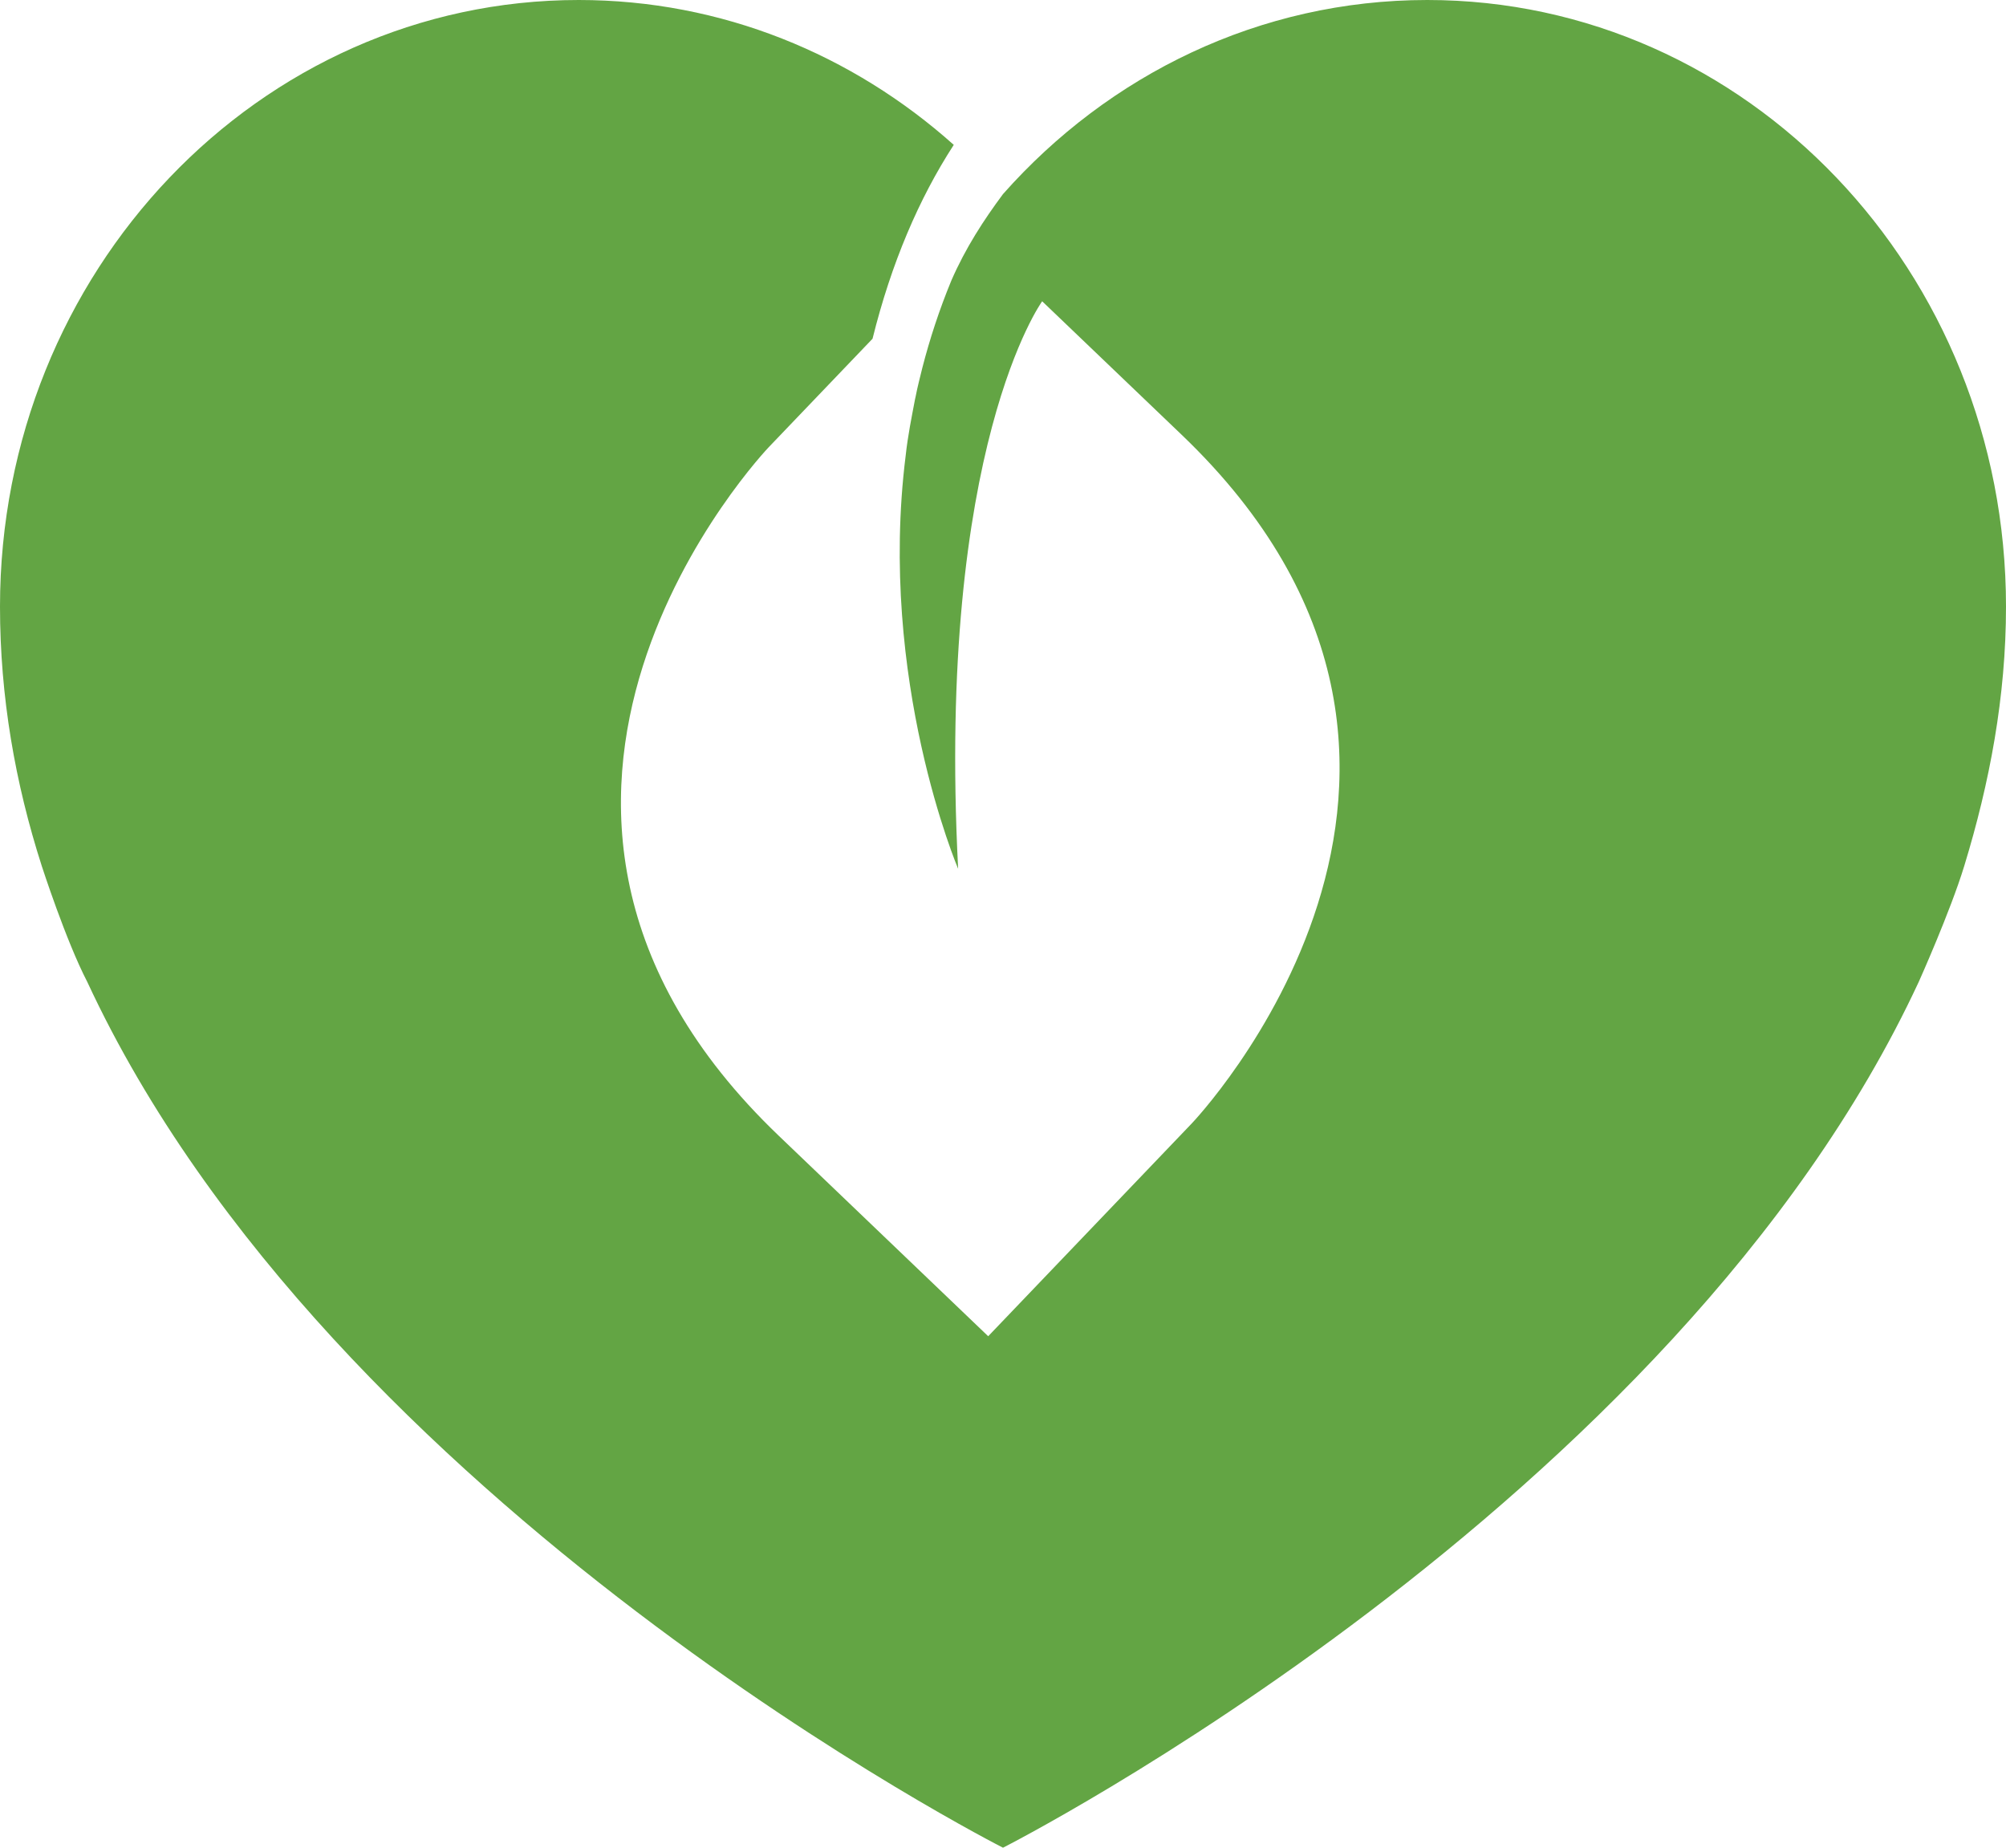 <?xml version="1.0" encoding="utf-8"?>
<!-- Generator: Adobe Illustrator 15.1.0, SVG Export Plug-In  -->
<!DOCTYPE svg PUBLIC "-//W3C//DTD SVG 1.1//EN" "http://www.w3.org/Graphics/SVG/1.1/DTD/svg11.dtd">
<svg version="1.1"
	 xmlns="http://www.w3.org/2000/svg" xmlns:xlink="http://www.w3.org/1999/xlink" xmlns:a="http://ns.adobe.com/AdobeSVGViewerExtensions/3.0/"
	 x="0px" y="0px" width="76px" height="70px" viewBox="0 0 76 70" overflow="visible" enable-background="new 0 0 76 70"
	 xml:space="preserve">
<defs>
</defs>
<path fill="#63A544" d="M54.074,0C47.724,0,42.004,2.831,38,7.353c-0.014-0.016,0.014,0.015,0,0
	c-0.727,0.979-1.417,2.034-1.959,3.28c-0.454,1.102-0.815,2.206-1.097,3.302c-0.087,0.36-0.182,0.712-0.255,1.093
	c-0.008,0.032-0.015,0.065-0.022,0.098c-0.129,0.682-0.274,1.389-0.354,2.132c-1.066,8.494,1.987,15.656,1.987,15.656
	c-0.823-15.983,3.184-21.5,3.184-21.5l5.289,5.062c13.228,12.658,0.377,26.087,0.377,26.087l-7.711,8.06l-7.936-7.596
	c-13.228-12.658-0.376-26.088-0.376-26.088l3.93-4.106c0.711-2.866,1.757-5.306,3.077-7.345C32.306,2.068,27.348,0,21.926,0
	C9.816,0,0,10.288,0,22.981c0,3.411,0.575,6.693,1.582,9.826c0,0,0.913,2.827,1.721,4.385C12.545,57.093,38,70,38,70
	s25.455-12.907,34.697-32.808c0,0,1.191-2.651,1.721-4.385C75.381,29.659,76,26.393,76,22.981C76,10.288,66.184,0,54.074,0z"/>
</svg>
